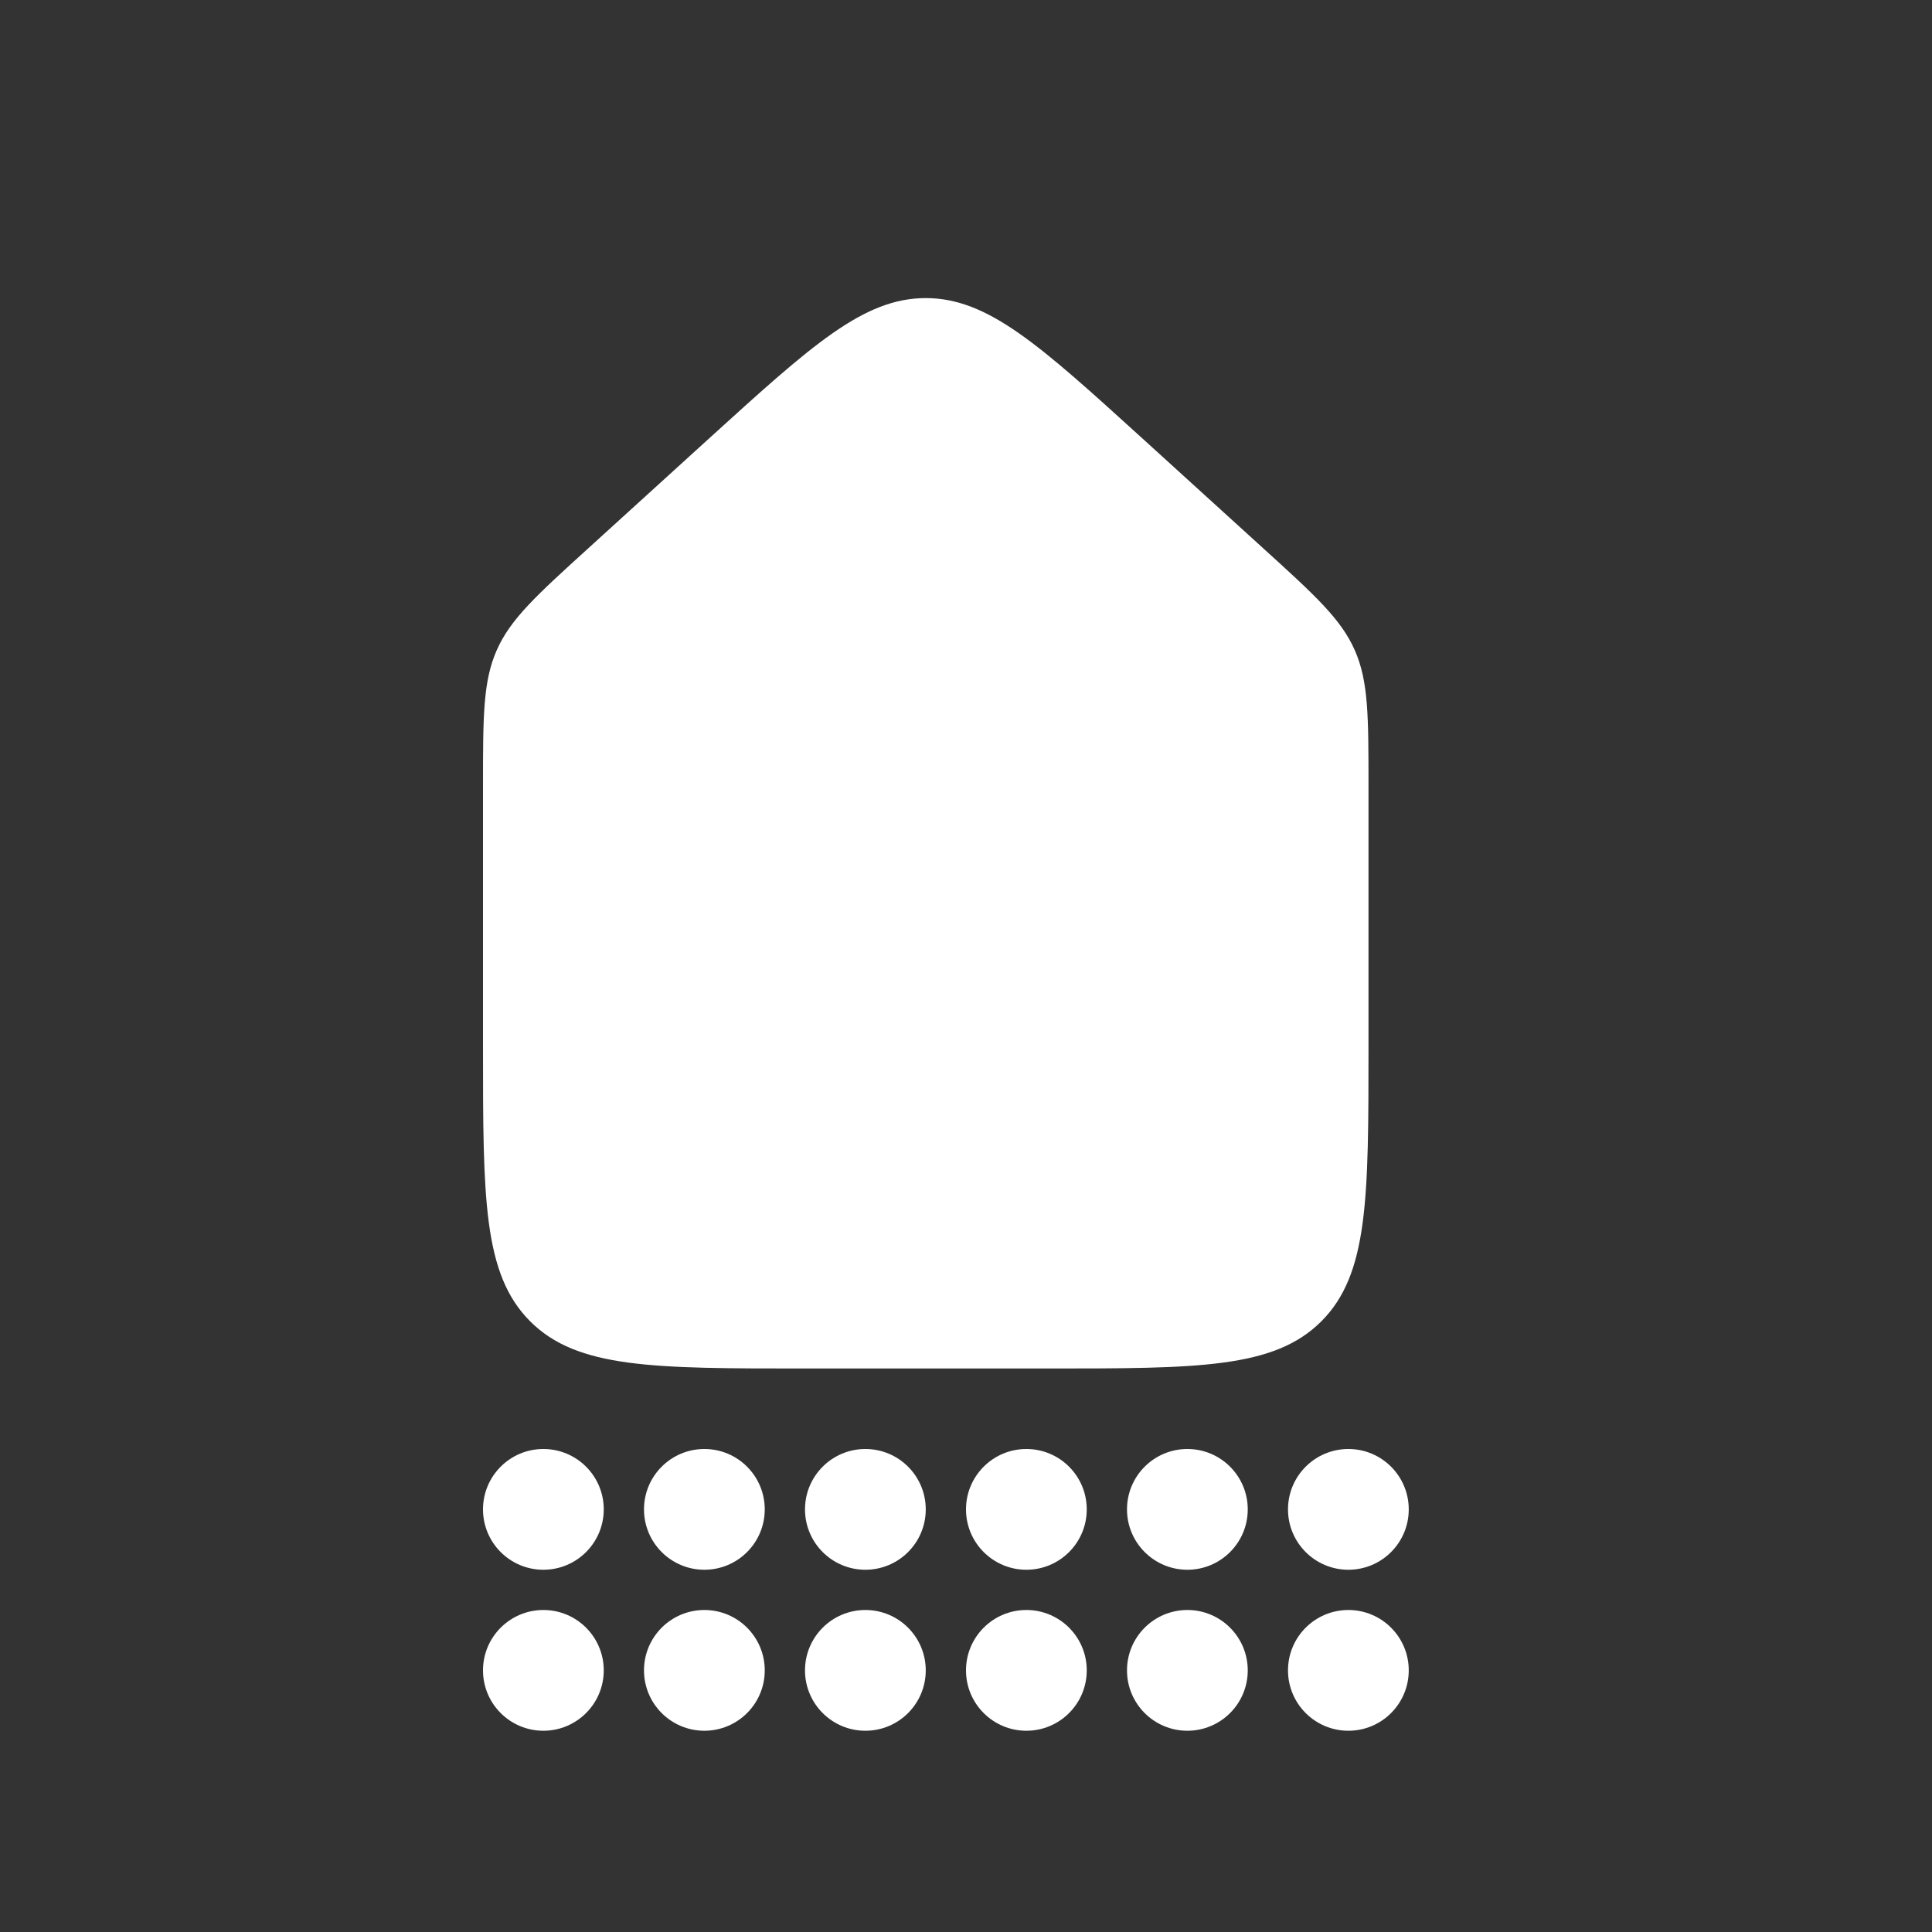 <svg width="24" height="24" viewBox="0 0 24 24" fill="none" xmlns="http://www.w3.org/2000/svg">
<rect x="0" y="0" width="24" height="24" fill="#333333" stroke="none"/>
<path d="M10 17C8.114 17 7.172 17 6.586 16.414C6 15.828 6 14.886 6 13L6 9.769C6 8.898 6 8.462 6.171 8.076C6.342 7.689 6.664 7.396 7.309 6.81L8.809 5.446C10.088 4.284 10.727 3.703 11.5 3.703C12.273 3.703 12.912 4.284 14.191 5.446L15.691 6.81C16.336 7.396 16.658 7.689 16.829 8.076C17 8.462 17 8.898 17 9.769L17 13C17 14.886 17 15.828 16.414 16.414C15.828 17 14.886 17 13 17L10 17Z" fill="white"/>
<circle cx="12.75" cy="18.75" r="0.75" fill="white"/>
<circle cx="12.75" cy="20.75" r="0.75" fill="white"/>
<circle cx="10.75" cy="18.75" r="0.75" fill="white"/>
<circle cx="10.75" cy="20.75" r="0.75" fill="white"/>
<circle cx="8.75" cy="18.75" r="0.75" fill="white"/>
<circle cx="8.75" cy="20.75" r="0.75" fill="white"/>
<circle cx="6.75" cy="18.75" r="0.75" fill="white"/>
<circle cx="6.75" cy="20.75" r="0.75" fill="white"/>
<circle cx="14.75" cy="18.75" r="0.75" fill="white"/>
<circle cx="14.75" cy="20.75" r="0.75" fill="white"/>
<circle cx="16.75" cy="18.75" r="0.75" fill="white"/>
<circle cx="16.75" cy="20.75" r="0.75" fill="white"/>
</svg>
